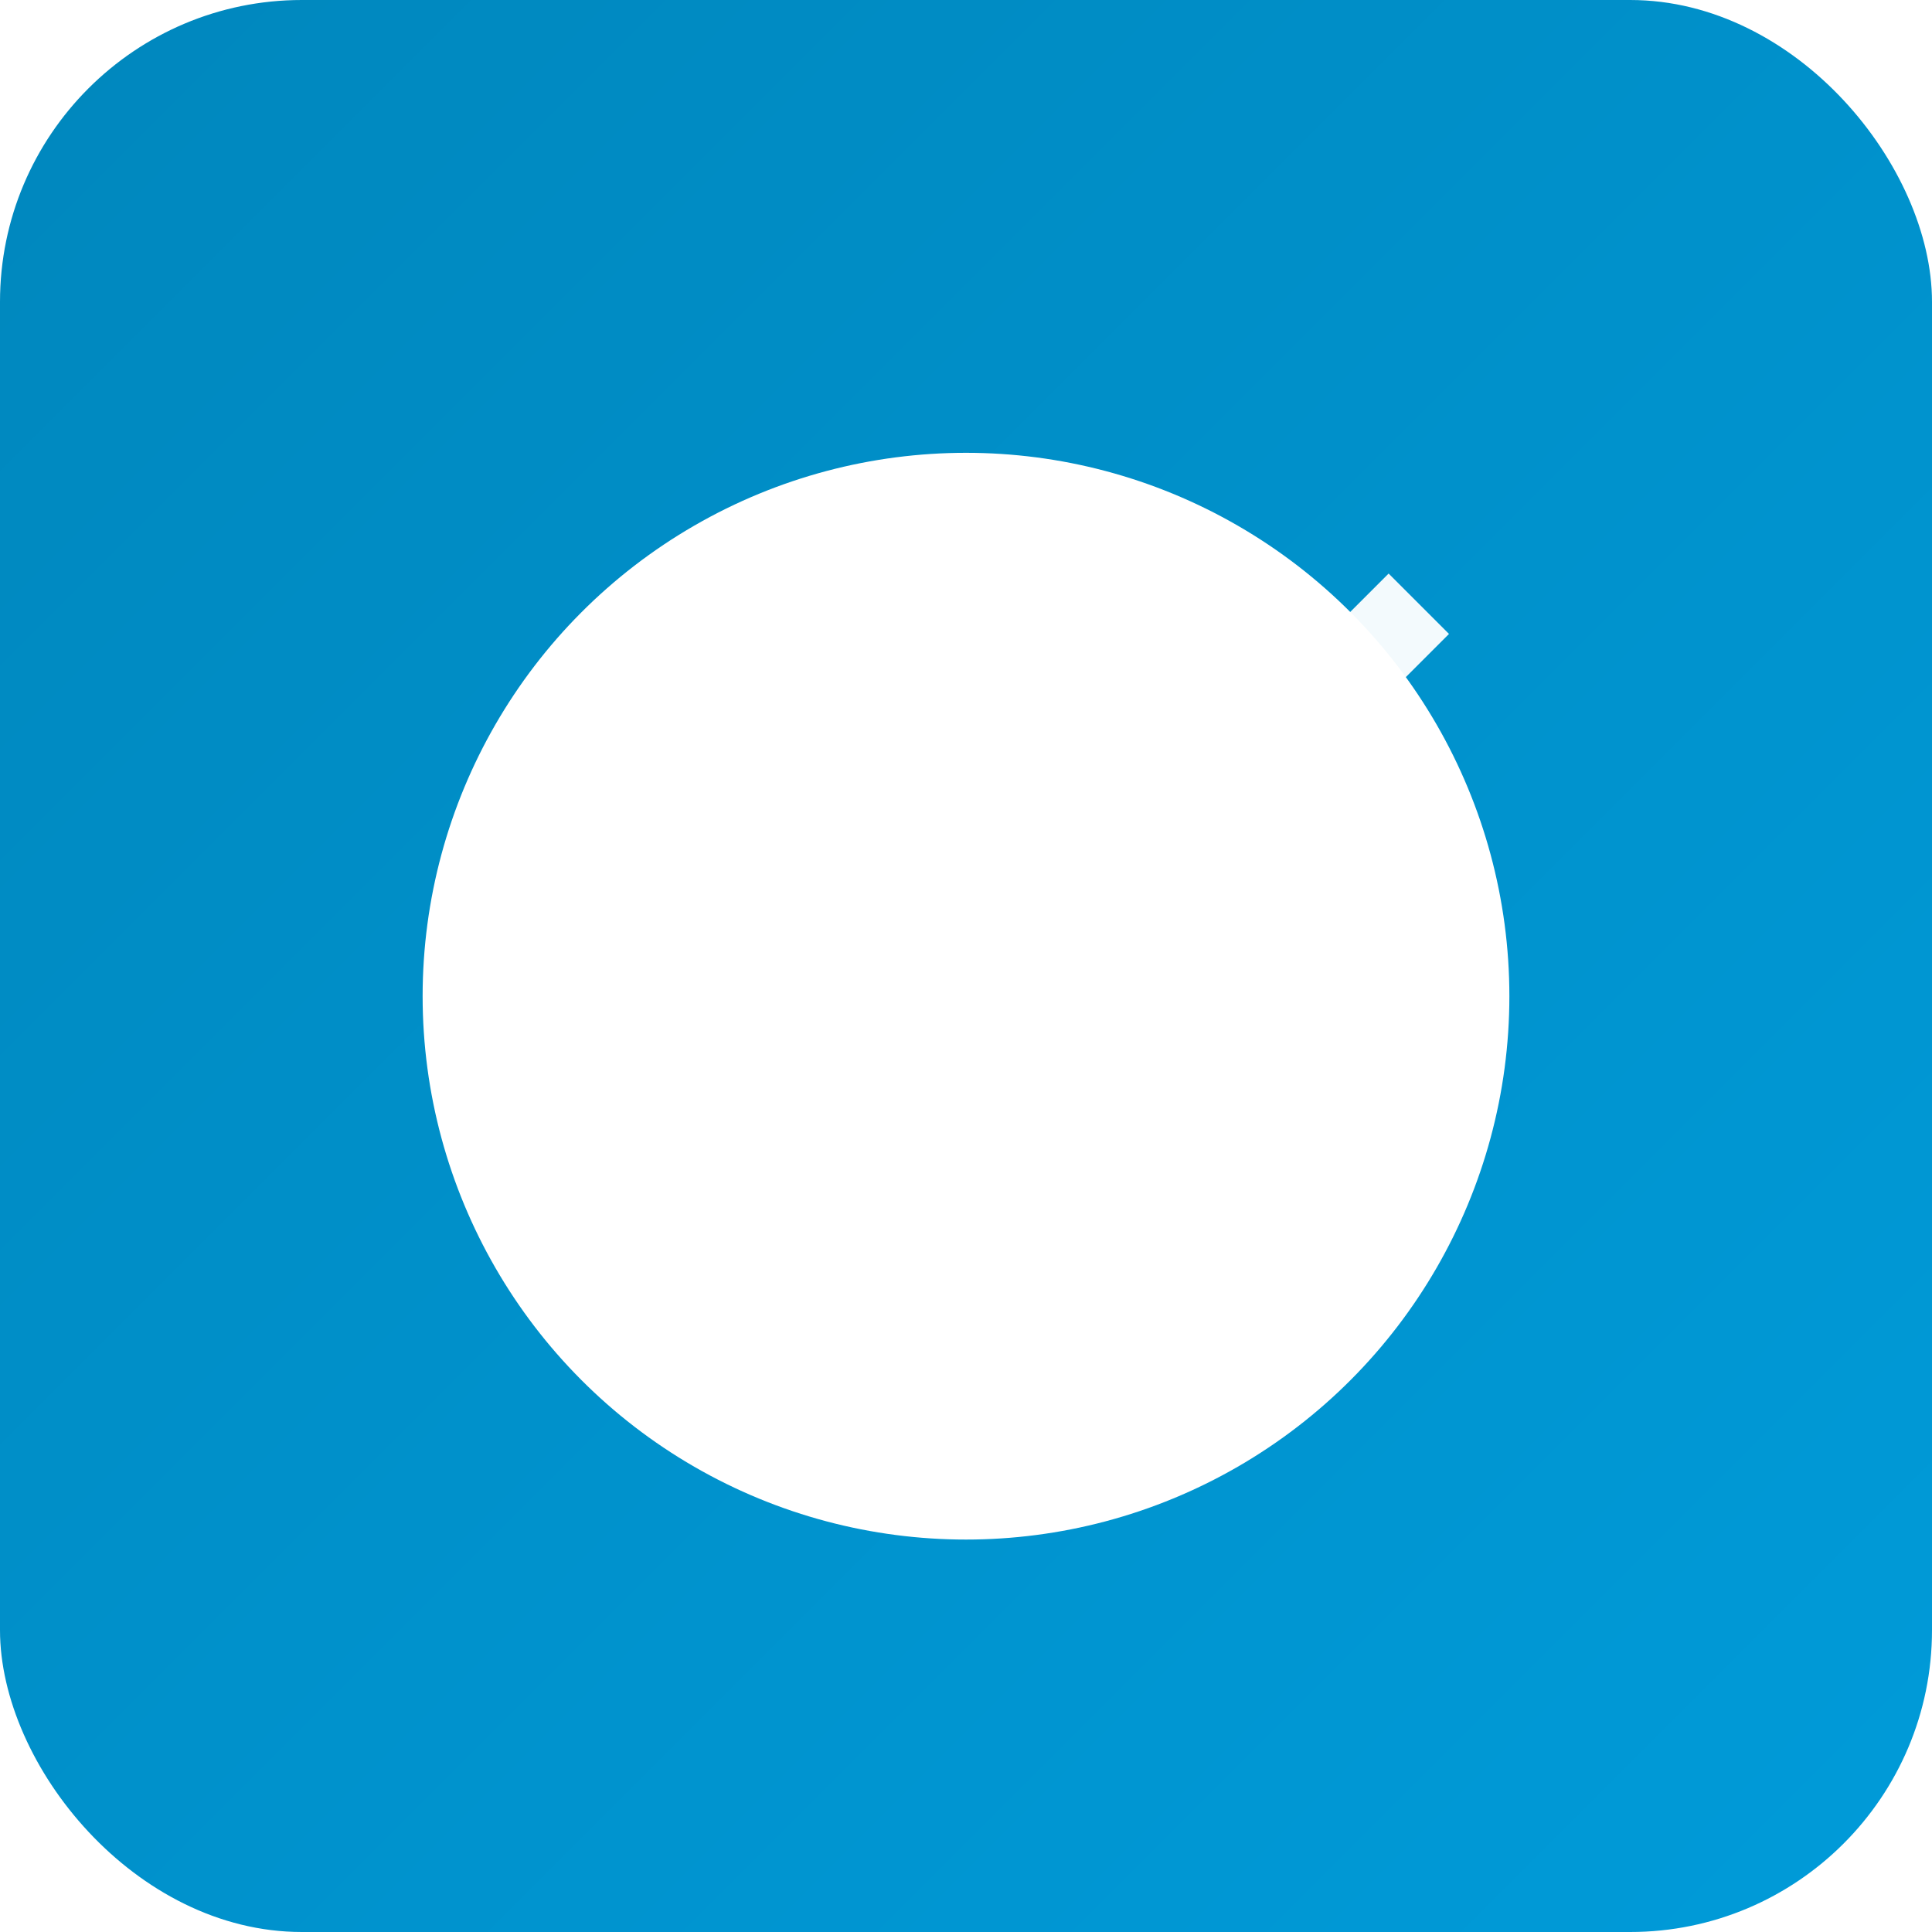 <svg xmlns="http://www.w3.org/2000/svg" width="64" height="64" viewBox="0 0 64 64" role="img" aria-label="ATOMCHIMPLAST favicon">
  <defs>
    <linearGradient id="g" x1="0" x2="1" y1="0" y2="1">
      <stop offset="0" stop-color="#0087bd"></stop>
      <stop offset="1" stop-color="#009bd9"></stop>
    </linearGradient>
    <filter id="s" x="-50%" y="-50%" width="200%" height="200%">
      <feOffset dx="0" dy="1" result="o"></feOffset>
      <feGaussianBlur in="o" stdDeviation="1.2" result="b"></feGaussianBlur>
      <feBlend in="SourceGraphic" in2="b"></feBlend>
    </filter>
  </defs>

  <rect width="64" height="64" rx="10" fill="url(#g)"></rect>
  <g transform="translate(8,8)" filter="url(#s)">
    <circle cx="24" cy="24" r="18" fill="#ffffff0a"></circle>
    <g transform="translate(24,24)">
      <path d="M-8 8 L0 -12 L8 8 Z" fill="#fff" opacity="0.98"></path>
      <path d="M-6 6 L0 -8 L6 6" fill="none" stroke="#fff" stroke-linecap="round" stroke-width="1.5" opacity="0.15"></path>
      <ellipse cx="0" cy="-2" rx="14" ry="5.5" fill="none" stroke="#fff" stroke-width="1.6" opacity="0.12" transform="rotate(-20)"></ellipse>
      <ellipse cx="0" cy="-2" rx="14" ry="5.5" fill="none" stroke="#fff" stroke-width="1.2" opacity="0.12" transform="rotate(50)"></ellipse>
      <circle cx="10" cy="-10" r="2.2" fill="#fff" opacity="0.9"></circle>
      <path d="M12,-12 L14,-14 L16,-12 L14,-10 Z" fill="#fff" opacity="0.95"></path>
    </g>
  </g>
</svg>
